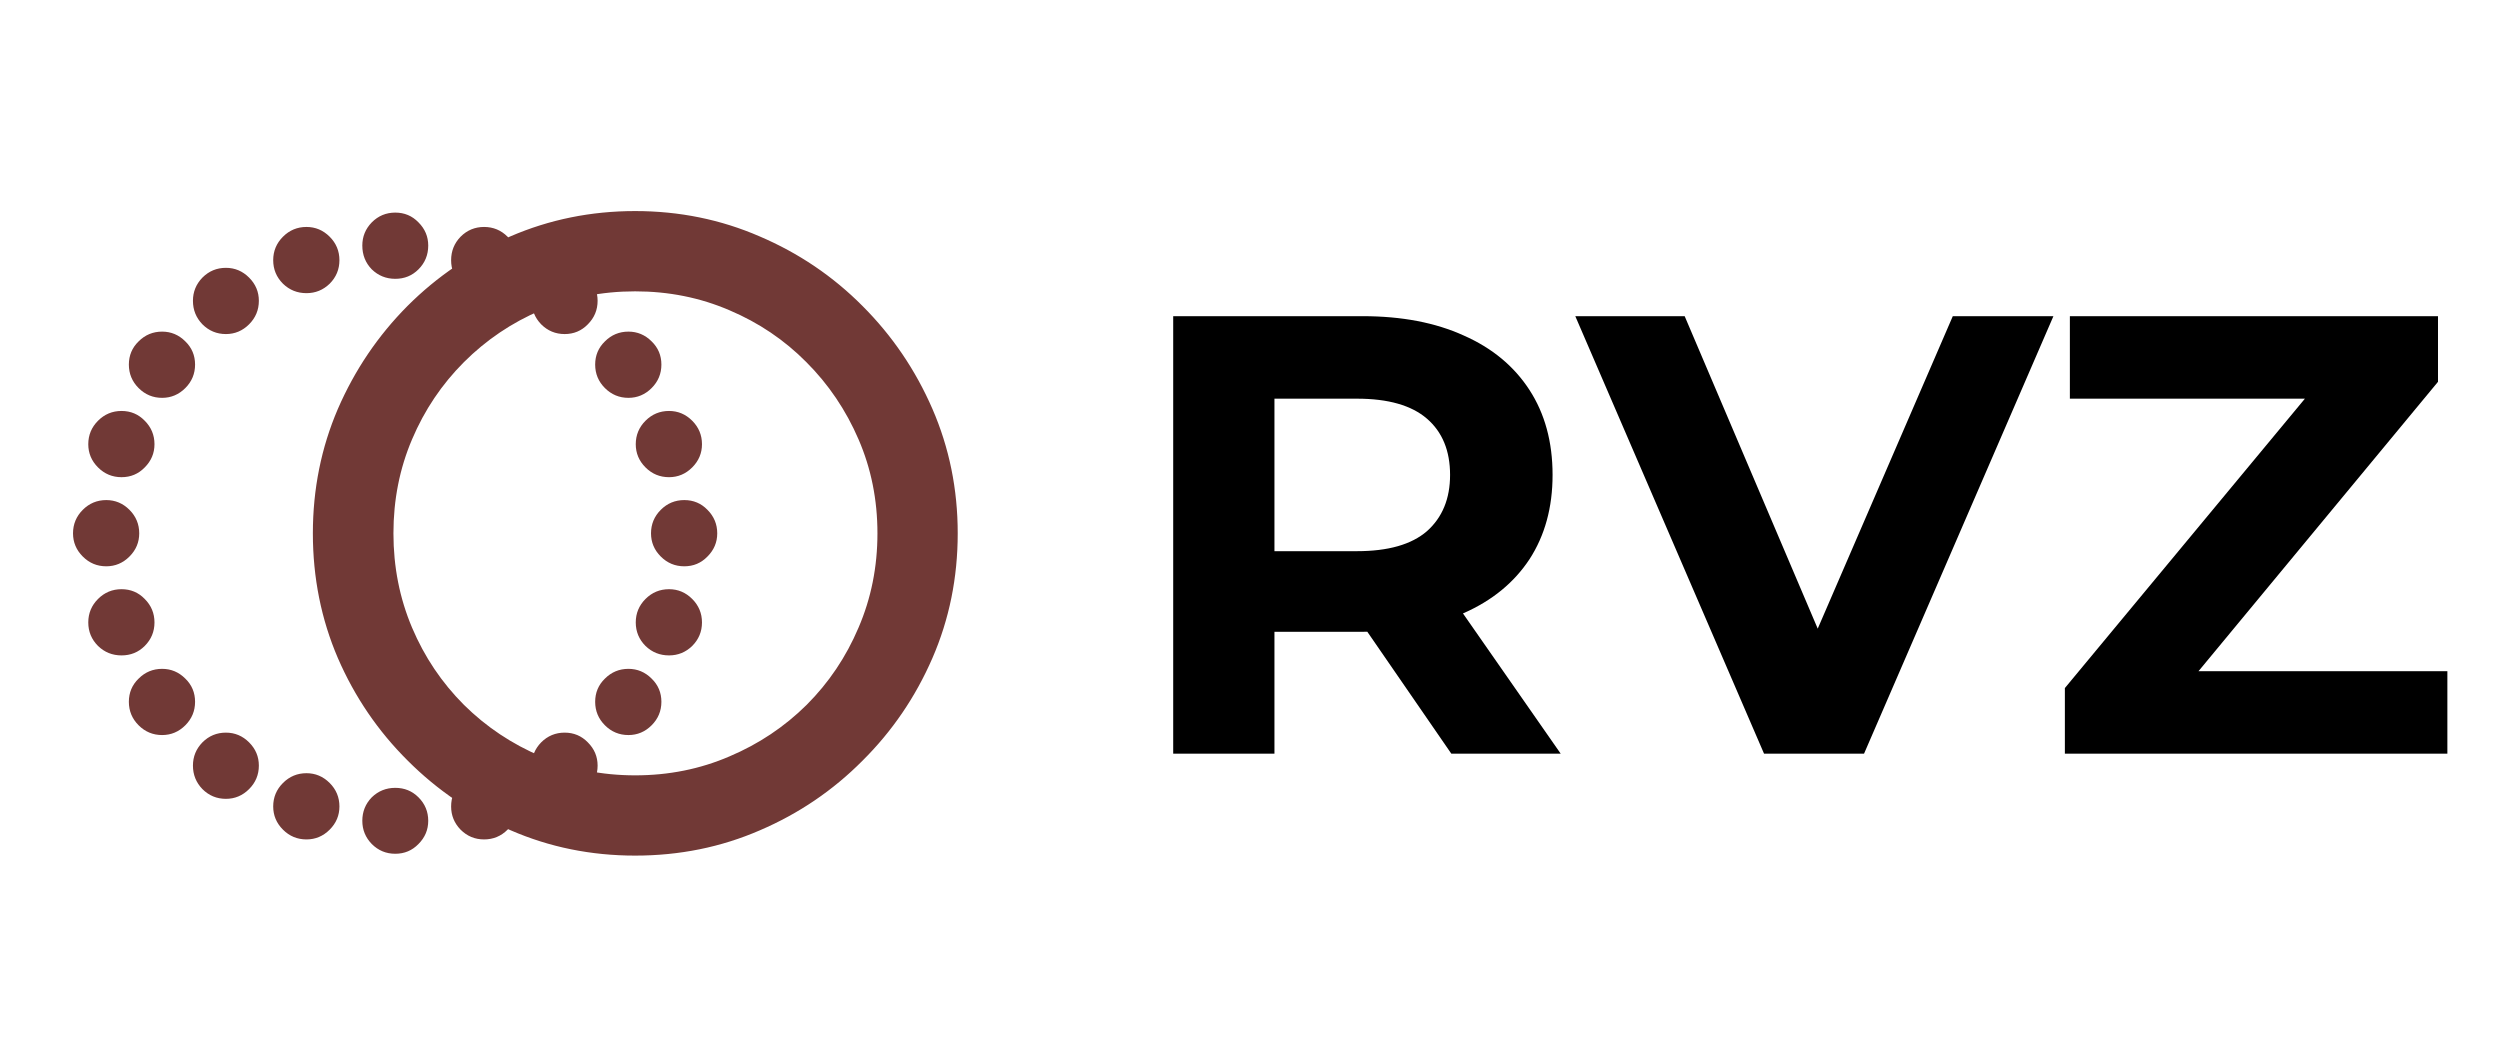 <svg width="136" height="57" viewBox="0 0 136 57" fill="none" xmlns="http://www.w3.org/2000/svg">
<g clip-path="url(#clip0_1_788)">
<path d="M21.503 15.168C21.005 15.168 20.579 14.996 20.225 14.653C19.881 14.299 19.71 13.867 19.71 13.358C19.71 12.871 19.881 12.451 20.225 12.097C20.579 11.742 21.005 11.565 21.503 11.565C22.001 11.565 22.422 11.742 22.765 12.097C23.119 12.451 23.296 12.871 23.296 13.358C23.296 13.867 23.119 14.299 22.765 14.653C22.422 14.996 22.001 15.168 21.503 15.168ZM26.334 15.948C25.836 15.948 25.41 15.777 25.056 15.434C24.713 15.079 24.541 14.653 24.541 14.155C24.541 13.657 24.713 13.231 25.056 12.877C25.41 12.523 25.836 12.346 26.334 12.346C26.832 12.346 27.258 12.523 27.612 12.877C27.966 13.231 28.144 13.657 28.144 14.155C28.144 14.653 27.966 15.079 27.612 15.434C27.258 15.777 26.832 15.948 26.334 15.948ZM30.717 18.173C30.219 18.173 29.793 17.996 29.439 17.642C29.095 17.287 28.924 16.861 28.924 16.363C28.924 15.876 29.095 15.456 29.439 15.102C29.793 14.747 30.219 14.57 30.717 14.57C31.215 14.57 31.635 14.747 31.979 15.102C32.333 15.456 32.51 15.876 32.51 16.363C32.51 16.861 32.333 17.287 31.979 17.642C31.635 17.996 31.215 18.173 30.717 18.173ZM34.187 21.643C33.688 21.643 33.262 21.465 32.908 21.111C32.554 20.757 32.377 20.331 32.377 19.833C32.377 19.335 32.554 18.914 32.908 18.571C33.262 18.217 33.688 18.04 34.187 18.04C34.673 18.04 35.094 18.217 35.448 18.571C35.802 18.914 35.98 19.335 35.98 19.833C35.98 20.331 35.802 20.757 35.448 21.111C35.094 21.465 34.673 21.643 34.187 21.643ZM36.395 25.959C35.897 25.959 35.47 25.782 35.116 25.428C34.762 25.074 34.585 24.653 34.585 24.166C34.585 23.668 34.762 23.242 35.116 22.888C35.47 22.534 35.897 22.356 36.395 22.356C36.882 22.356 37.302 22.534 37.656 22.888C38.01 23.242 38.188 23.668 38.188 24.166C38.188 24.653 38.01 25.074 37.656 25.428C37.302 25.782 36.882 25.959 36.395 25.959ZM37.225 30.807C36.727 30.807 36.3 30.63 35.946 30.275C35.592 29.921 35.415 29.501 35.415 29.014C35.415 28.516 35.592 28.09 35.946 27.735C36.3 27.381 36.727 27.204 37.225 27.204C37.723 27.204 38.143 27.381 38.486 27.735C38.84 28.09 39.018 28.516 39.018 29.014C39.018 29.501 38.84 29.921 38.486 30.275C38.143 30.63 37.723 30.807 37.225 30.807ZM36.395 35.654C35.897 35.654 35.47 35.483 35.116 35.14C34.762 34.785 34.585 34.359 34.585 33.861C34.585 33.363 34.762 32.937 35.116 32.583C35.47 32.229 35.897 32.052 36.395 32.052C36.882 32.052 37.302 32.229 37.656 32.583C38.01 32.937 38.188 33.363 38.188 33.861C38.188 34.359 38.01 34.785 37.656 35.14C37.302 35.483 36.882 35.654 36.395 35.654ZM34.187 39.987C33.688 39.987 33.262 39.81 32.908 39.456C32.554 39.102 32.377 38.676 32.377 38.178C32.377 37.68 32.554 37.259 32.908 36.916C33.262 36.562 33.688 36.385 34.187 36.385C34.673 36.385 35.094 36.562 35.448 36.916C35.802 37.259 35.98 37.68 35.98 38.178C35.98 38.676 35.802 39.102 35.448 39.456C35.094 39.81 34.673 39.987 34.187 39.987ZM30.717 43.457C30.219 43.457 29.793 43.28 29.439 42.926C29.095 42.572 28.924 42.145 28.924 41.648C28.924 41.16 29.095 40.74 29.439 40.386C29.793 40.032 30.219 39.855 30.717 39.855C31.215 39.855 31.635 40.032 31.979 40.386C32.333 40.74 32.51 41.16 32.51 41.648C32.51 42.145 32.333 42.572 31.979 42.926C31.635 43.28 31.215 43.457 30.717 43.457ZM26.334 45.665C25.836 45.665 25.41 45.488 25.056 45.134C24.713 44.78 24.541 44.359 24.541 43.872C24.541 43.374 24.713 42.948 25.056 42.594C25.41 42.24 25.836 42.062 26.334 42.062C26.832 42.062 27.258 42.24 27.612 42.594C27.966 42.948 28.144 43.374 28.144 43.872C28.144 44.359 27.966 44.78 27.612 45.134C27.258 45.488 26.832 45.665 26.334 45.665ZM21.503 46.445C21.005 46.445 20.579 46.268 20.225 45.914C19.881 45.56 19.71 45.139 19.71 44.652C19.71 44.154 19.881 43.728 20.225 43.374C20.579 43.031 21.005 42.859 21.503 42.859C22.001 42.859 22.422 43.031 22.765 43.374C23.119 43.728 23.296 44.154 23.296 44.652C23.296 45.139 23.119 45.56 22.765 45.914C22.422 46.268 22.001 46.445 21.503 46.445ZM16.672 45.665C16.174 45.665 15.748 45.488 15.394 45.134C15.039 44.78 14.862 44.359 14.862 43.872C14.862 43.374 15.039 42.948 15.394 42.594C15.748 42.24 16.174 42.062 16.672 42.062C17.159 42.062 17.579 42.24 17.934 42.594C18.288 42.948 18.465 43.374 18.465 43.872C18.465 44.359 18.288 44.78 17.934 45.134C17.579 45.488 17.159 45.665 16.672 45.665ZM12.289 43.457C11.791 43.457 11.365 43.28 11.011 42.926C10.668 42.572 10.496 42.145 10.496 41.648C10.496 41.16 10.668 40.74 11.011 40.386C11.365 40.032 11.791 39.855 12.289 39.855C12.776 39.855 13.197 40.032 13.551 40.386C13.905 40.74 14.082 41.16 14.082 41.648C14.082 42.145 13.905 42.572 13.551 42.926C13.197 43.28 12.776 43.457 12.289 43.457ZM8.819 39.987C8.321 39.987 7.895 39.81 7.541 39.456C7.187 39.102 7.01 38.676 7.01 38.178C7.01 37.68 7.187 37.259 7.541 36.916C7.895 36.562 8.321 36.385 8.819 36.385C9.306 36.385 9.727 36.562 10.081 36.916C10.435 37.259 10.612 37.68 10.612 38.178C10.612 38.676 10.435 39.102 10.081 39.456C9.727 39.81 9.306 39.987 8.819 39.987ZM6.611 35.654C6.113 35.654 5.687 35.483 5.333 35.14C4.979 34.785 4.802 34.359 4.802 33.861C4.802 33.363 4.979 32.937 5.333 32.583C5.687 32.229 6.113 32.052 6.611 32.052C7.109 32.052 7.53 32.229 7.873 32.583C8.227 32.937 8.404 33.363 8.404 33.861C8.404 34.359 8.227 34.785 7.873 35.14C7.53 35.483 7.109 35.654 6.611 35.654ZM5.781 30.807C5.283 30.807 4.857 30.63 4.503 30.275C4.149 29.921 3.972 29.501 3.972 29.014C3.972 28.516 4.149 28.09 4.503 27.735C4.857 27.381 5.283 27.204 5.781 27.204C6.268 27.204 6.689 27.381 7.043 27.735C7.397 28.09 7.574 28.516 7.574 29.014C7.574 29.501 7.397 29.921 7.043 30.275C6.689 30.63 6.268 30.807 5.781 30.807ZM6.611 25.959C6.113 25.959 5.687 25.782 5.333 25.428C4.979 25.074 4.802 24.653 4.802 24.166C4.802 23.668 4.979 23.242 5.333 22.888C5.687 22.534 6.113 22.356 6.611 22.356C7.109 22.356 7.53 22.534 7.873 22.888C8.227 23.242 8.404 23.668 8.404 24.166C8.404 24.653 8.227 25.074 7.873 25.428C7.53 25.782 7.109 25.959 6.611 25.959ZM8.819 21.643C8.321 21.643 7.895 21.465 7.541 21.111C7.187 20.757 7.01 20.331 7.01 19.833C7.01 19.335 7.187 18.914 7.541 18.571C7.895 18.217 8.321 18.04 8.819 18.04C9.306 18.04 9.727 18.217 10.081 18.571C10.435 18.914 10.612 19.335 10.612 19.833C10.612 20.331 10.435 20.757 10.081 21.111C9.727 21.465 9.306 21.643 8.819 21.643ZM12.289 18.173C11.791 18.173 11.365 17.996 11.011 17.642C10.668 17.287 10.496 16.861 10.496 16.363C10.496 15.876 10.668 15.456 11.011 15.102C11.365 14.747 11.791 14.57 12.289 14.57C12.776 14.57 13.197 14.747 13.551 15.102C13.905 15.456 14.082 15.876 14.082 16.363C14.082 16.861 13.905 17.287 13.551 17.642C13.197 17.996 12.776 18.173 12.289 18.173ZM16.672 15.948C16.174 15.948 15.748 15.777 15.394 15.434C15.039 15.079 14.862 14.653 14.862 14.155C14.862 13.657 15.039 13.231 15.394 12.877C15.748 12.523 16.174 12.346 16.672 12.346C17.159 12.346 17.579 12.523 17.934 12.877C18.288 13.231 18.465 13.657 18.465 14.155C18.465 14.653 18.288 15.079 17.934 15.434C17.579 15.777 17.159 15.948 16.672 15.948ZM34.552 46.545C32.15 46.545 29.892 46.086 27.778 45.167C25.664 44.259 23.799 42.998 22.184 41.382C20.568 39.777 19.3 37.918 18.382 35.804C17.474 33.69 17.02 31.426 17.02 29.014C17.02 26.612 17.474 24.354 18.382 22.24C19.3 20.126 20.562 18.261 22.167 16.645C23.783 15.03 25.648 13.768 27.762 12.86C29.887 11.942 32.15 11.482 34.552 11.482C36.953 11.482 39.211 11.942 41.325 12.86C43.45 13.768 45.315 15.03 46.92 16.645C48.536 18.261 49.803 20.126 50.722 22.24C51.64 24.354 52.1 26.612 52.1 29.014C52.1 31.426 51.64 33.69 50.722 35.804C49.803 37.918 48.536 39.777 46.92 41.382C45.315 42.998 43.456 44.259 41.342 45.167C39.228 46.086 36.965 46.545 34.552 46.545ZM34.552 42.179C36.378 42.179 38.088 41.836 39.682 41.149C41.275 40.474 42.675 39.539 43.882 38.344C45.088 37.137 46.029 35.737 46.704 34.144C47.39 32.55 47.733 30.84 47.733 29.014C47.733 27.188 47.39 25.483 46.704 23.9C46.018 22.307 45.072 20.907 43.865 19.7C42.67 18.494 41.275 17.553 39.682 16.878C38.088 16.192 36.378 15.849 34.552 15.849C32.726 15.849 31.016 16.192 29.422 16.878C27.839 17.553 26.445 18.494 25.238 19.7C24.032 20.907 23.091 22.307 22.416 23.9C21.741 25.483 21.403 27.188 21.403 29.014C21.403 30.84 21.741 32.55 22.416 34.144C23.091 35.737 24.032 37.137 25.238 38.344C26.445 39.539 27.845 40.474 29.439 41.149C31.032 41.836 32.737 42.179 34.552 42.179Z" fill="#713936"/>
<path d="M63.822 41V17.2H74.124C76.255 17.2 78.091 17.551 79.632 18.254C81.173 18.934 82.363 19.92 83.202 21.212C84.041 22.504 84.46 24.045 84.46 25.836C84.46 27.604 84.041 29.134 83.202 30.426C82.363 31.695 81.173 32.67 79.632 33.35C78.091 34.03 76.255 34.37 74.124 34.37H66.882L69.33 31.956V41H63.822ZM78.952 41L73.002 32.364H78.884L84.902 41H78.952ZM69.33 32.568L66.882 29.984H73.818C75.518 29.984 76.787 29.621 77.626 28.896C78.465 28.148 78.884 27.128 78.884 25.836C78.884 24.521 78.465 23.501 77.626 22.776C76.787 22.051 75.518 21.688 73.818 21.688H66.882L69.33 19.07V32.568ZM95.964 41L85.696 17.2H91.646L100.622 38.28H97.12L106.232 17.2H111.706L101.404 41H95.964ZM112.329 41V37.43L127.051 19.682L127.731 21.688H112.601V17.2H132.627V20.77L117.939 38.518L117.259 36.512H133.137V41H112.329Z" fill="black"/>
</g>
<defs>
<clipPath id="clip0_1_788">
<rect width="136" height="57" fill="white"/>
</clipPath>
</defs>
</svg>
